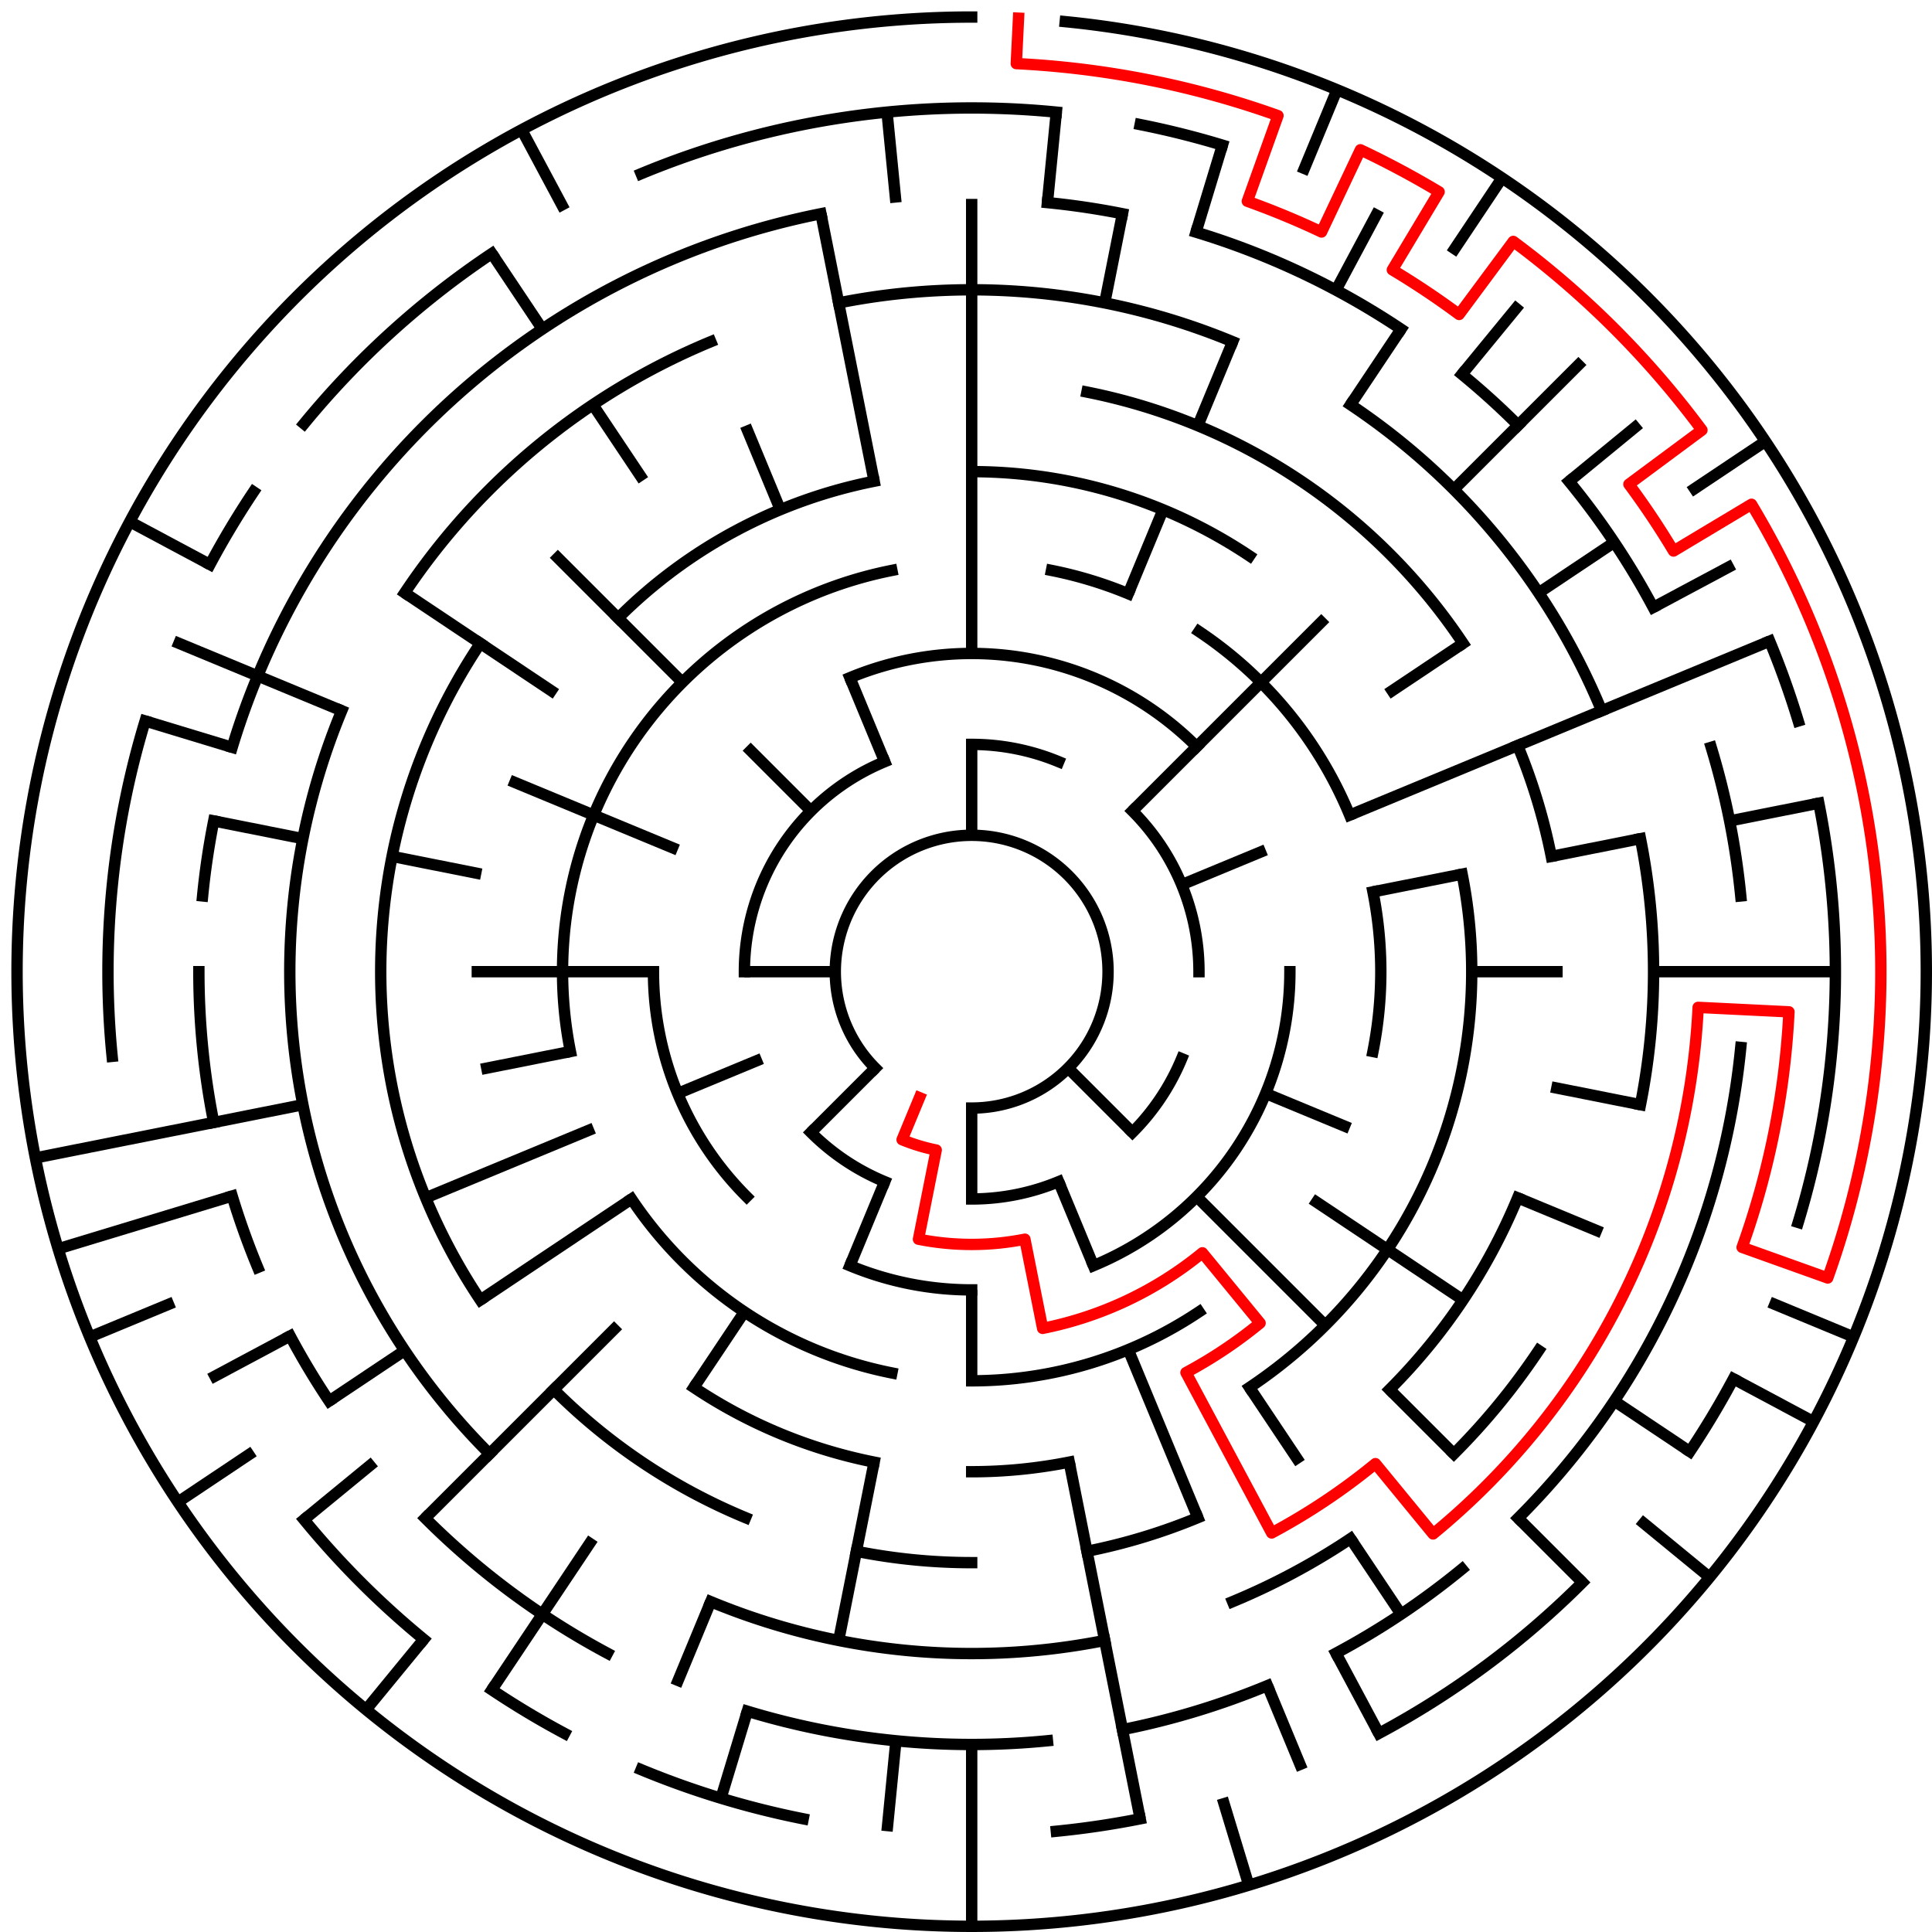 ﻿<?xml version="1.0" encoding="utf-8" standalone="no"?>
<!DOCTYPE svg PUBLIC "-//W3C//DTD SVG 1.1//EN" "http://www.w3.org/Graphics/SVG/1.1/DTD/svg11.dtd">
<svg width="340" height="340" version="1.1" xmlns="http://www.w3.org/2000/svg">
  <title>21 cells diameter theta maze</title>
  <g fill="none" stroke="#000000" stroke-width="2" stroke-linecap="square">
    <path d="M 154.029,187.971 A 24,24 0 1,1 171,195" />
    <path d="M 171,131 A 40,40 0 0,1 186.307,134.045" />
    <path d="M 199.284,142.716 A 40,40 0 0,1 211,171" />
    <path d="M 207.955,186.307 A 40,40 0 0,1 199.284,199.284" />
    <path d="M 186.307,207.955 A 40,40 0 0,1 171,211" />
    <path d="M 155.693,207.955 A 40,40 0 0,1 142.716,199.284" />
    <path d="M 131,171 A 40,40 0 0,1 155.693,134.045" />
    <path d="M 149.57,119.263 A 56,56 0 0,1 210.598,131.402" />
    <path d="M 227,171 A 56,56 0 0,1 192.43,222.737" />
    <path d="M 171,227 A 56,56 0 0,1 149.57,222.737" />
    <path d="M 131.402,210.598 A 56,56 0 0,1 115,171" />
    <path d="M 185.047,100.383 A 72,72 0 0,1 198.553,104.481" />
    <path d="M 211.001,111.134 A 72,72 0 0,1 237.519,143.447" />
    <path d="M 241.617,156.953 A 72,72 0 0,1 241.617,185.047" />
    <path d="M 211.001,230.866 A 72,72 0 0,1 171,243" />
    <path d="M 156.953,241.617 A 72,72 0 0,1 111.134,211.001" />
    <path d="M 100.383,185.047 A 72,72 0 0,1 156.953,100.383" />
    <path d="M 171,83 A 88,88 0 0,1 219.89,97.831" />
    <path d="M 257.309,153.832 A 88,88 0 0,1 219.89,244.169" />
    <path d="M 188.168,257.309 A 88,88 0 0,1 171,259" />
    <path d="M 153.832,257.309 A 88,88 0 0,1 122.11,244.169" />
    <path d="M 108.775,108.775 A 88,88 0 0,1 153.832,84.691" />
    <path d="M 191.289,68.998 A 104,104 0 0,1 257.473,113.221" />
    <path d="M 267.083,131.201 A 104,104 0 0,1 273.002,150.711" />
    <path d="M 267.083,210.799 A 104,104 0 0,1 244.539,244.539" />
    <path d="M 210.799,267.083 A 104,104 0 0,1 191.289,273.002" />
    <path d="M 171,275 A 104,104 0 0,1 150.711,273.002" />
    <path d="M 131.201,267.083 A 104,104 0 0,1 97.461,244.539" />
    <path d="M 84.527,228.779 A 104,104 0 0,1 84.527,113.221" />
    <path d="M 147.589,53.306 A 120,120 0 0,1 216.922,60.134" />
    <path d="M 237.668,71.224 A 120,120 0 0,1 281.866,125.078" />
    <path d="M 288.694,147.589 A 120,120 0 0,1 288.694,194.411" />
    <path d="M 270.776,237.668 A 120,120 0 0,1 255.853,255.853" />
    <path d="M 237.668,270.776 A 120,120 0 0,1 216.922,281.866" />
    <path d="M 194.411,288.694 A 120,120 0 0,1 125.078,281.866" />
    <path d="M 86.147,255.853 A 120,120 0 0,1 60.134,125.078" />
    <path d="M 71.224,104.332 A 120,120 0 0,1 125.078,60.134" />
    <path d="M 184.33,35.655 A 136,136 0 0,1 197.532,37.613" />
    <path d="M 210.479,40.856 A 136,136 0 0,1 246.558,57.92" />
    <path d="M 257.277,65.871 A 136,136 0 0,1 267.167,74.833" />
    <path d="M 276.129,84.723 A 136,136 0 0,1 290.941,106.89" />
    <path d="M 301.144,131.521 A 136,136 0 0,1 306.345,157.67" />
    <path d="M 306.345,184.33 A 136,136 0 0,1 267.167,267.167" />
    <path d="M 257.277,276.129 A 136,136 0 0,1 235.11,290.941" />
    <path d="M 223.045,296.648 A 136,136 0 0,1 197.532,304.387" />
    <path d="M 184.33,306.345 A 136,136 0 0,1 131.521,301.144" />
    <path d="M 106.89,290.941 A 136,136 0 0,1 74.833,267.167" />
    <path d="M 57.92,246.558 A 136,136 0 0,1 51.059,235.11" />
    <path d="M 45.352,223.045 A 136,136 0 0,1 40.856,210.479" />
    <path d="M 37.613,197.532 A 136,136 0 0,1 35,171" />
    <path d="M 35.655,157.67 A 136,136 0 0,1 37.613,144.468" />
    <path d="M 40.856,131.521 A 136,136 0 0,1 144.468,37.613" />
    <path d="M 112.832,30.57 A 152,152 0 0,1 185.899,19.732" />
    <path d="M 200.654,21.921 A 152,152 0 0,1 215.123,25.545" />
    <path d="M 311.43,112.832 A 152,152 0 0,1 316.455,126.877" />
    <path d="M 320.079,141.346 A 152,152 0 0,1 316.455,215.123" />
    <path d="M 305.052,242.652 A 152,152 0 0,1 297.383,255.447" />
    <path d="M 278.48,278.48 A 152,152 0 0,1 242.652,305.052" />
    <path d="M 200.654,320.079 A 152,152 0 0,1 185.899,322.268" />
    <path d="M 141.346,320.079 A 152,152 0 0,1 112.832,311.43" />
    <path d="M 99.348,305.052 A 152,152 0 0,1 86.553,297.383" />
    <path d="M 74.572,288.498 A 152,152 0 0,1 53.502,267.428" />
    <path d="M 19.732,185.899 A 152,152 0 0,1 25.545,126.877" />
    <path d="M 36.948,99.348 A 152,152 0 0,1 44.617,86.553" />
    <path d="M 53.502,74.572 A 152,152 0 0,1 86.553,44.617" />
    <path d="M 187.467,3.809 A 168,168 0 1,1 171,3" />
  </g>
  <g fill="none" stroke="#000000" stroke-width="2" stroke-linecap="butt">
    <line x1="171" y1="35" x2="171" y2="115" />
    <line x1="171" y1="131" x2="171" y2="147" />
    <line x1="185.899" y1="19.732" x2="184.33" y2="35.655" />
    <line x1="197.532" y1="37.613" x2="194.411" y2="53.306" />
    <line x1="215.123" y1="25.545" x2="210.479" y2="40.856" />
    <line x1="235.291" y1="15.788" x2="229.168" y2="30.57" />
    <line x1="216.922" y1="60.134" x2="210.799" y2="74.917" />
    <line x1="204.676" y1="89.699" x2="198.553" y2="104.481" />
    <line x1="242.652" y1="36.948" x2="235.11" y2="51.059" />
    <line x1="264.336" y1="31.313" x2="255.447" y2="44.617" />
    <line x1="246.558" y1="57.92" x2="237.668" y2="71.224" />
    <line x1="267.428" y1="53.502" x2="257.277" y2="65.871" />
    <line x1="278.48" y1="63.52" x2="255.853" y2="86.147" />
    <line x1="233.225" y1="108.775" x2="199.284" y2="142.716" />
    <line x1="288.498" y1="74.572" x2="276.129" y2="84.723" />
    <line x1="310.687" y1="77.664" x2="297.383" y2="86.553" />
    <line x1="284.08" y1="95.442" x2="270.776" y2="104.332" />
    <line x1="257.473" y1="113.221" x2="244.169" y2="122.11" />
    <line x1="305.052" y1="99.348" x2="290.941" y2="106.89" />
    <line x1="311.43" y1="112.832" x2="237.519" y2="143.447" />
    <line x1="222.737" y1="149.57" x2="207.955" y2="155.693" />
    <line x1="320.079" y1="141.346" x2="304.387" y2="144.468" />
    <line x1="288.694" y1="147.589" x2="273.002" y2="150.711" />
    <line x1="257.309" y1="153.832" x2="241.617" y2="156.953" />
    <line x1="323" y1="171" x2="291" y2="171" />
    <line x1="275" y1="171" x2="259" y2="171" />
    <line x1="288.694" y1="194.411" x2="273.002" y2="191.289" />
    <line x1="326.212" y1="235.291" x2="311.43" y2="229.168" />
    <line x1="281.866" y1="216.922" x2="267.083" y2="210.799" />
    <line x1="237.519" y1="198.553" x2="222.737" y2="192.43" />
    <line x1="319.163" y1="250.195" x2="305.052" y2="242.652" />
    <line x1="297.383" y1="255.447" x2="284.08" y2="246.558" />
    <line x1="257.473" y1="228.779" x2="230.866" y2="211.001" />
    <line x1="300.866" y1="277.578" x2="288.498" y2="267.428" />
    <line x1="278.48" y1="278.48" x2="267.167" y2="267.167" />
    <line x1="255.853" y1="255.853" x2="244.539" y2="244.539" />
    <line x1="233.225" y1="233.225" x2="210.598" y2="210.598" />
    <line x1="199.284" y1="199.284" x2="187.971" y2="187.971" />
    <line x1="246.558" y1="284.08" x2="237.668" y2="270.776" />
    <line x1="228.779" y1="257.473" x2="219.89" y2="244.169" />
    <line x1="242.652" y1="305.052" x2="235.11" y2="290.941" />
    <line x1="229.168" y1="311.43" x2="223.045" y2="296.648" />
    <line x1="210.799" y1="267.083" x2="198.553" y2="237.519" />
    <line x1="192.43" y1="222.737" x2="186.307" y2="207.955" />
    <line x1="219.768" y1="331.766" x2="215.123" y2="316.455" />
    <line x1="200.654" y1="320.079" x2="188.168" y2="257.309" />
    <line x1="171" y1="339" x2="171" y2="307" />
    <line x1="171" y1="243" x2="171" y2="227" />
    <line x1="171" y1="211" x2="171" y2="195" />
    <line x1="156.101" y1="322.268" x2="157.67" y2="306.345" />
    <line x1="147.589" y1="288.694" x2="153.832" y2="257.309" />
    <line x1="126.877" y1="316.455" x2="131.521" y2="301.144" />
    <line x1="118.955" y1="296.648" x2="125.078" y2="281.866" />
    <line x1="149.57" y1="222.737" x2="155.693" y2="207.955" />
    <line x1="86.553" y1="297.383" x2="104.332" y2="270.776" />
    <line x1="122.11" y1="244.169" x2="130.999" y2="230.866" />
    <line x1="64.422" y1="300.866" x2="74.572" y2="288.498" />
    <line x1="74.833" y1="267.167" x2="108.775" y2="233.225" />
    <line x1="142.716" y1="199.284" x2="154.029" y2="187.971" />
    <line x1="53.502" y1="267.428" x2="65.871" y2="257.277" />
    <line x1="31.313" y1="264.336" x2="44.617" y2="255.447" />
    <line x1="57.92" y1="246.558" x2="71.224" y2="237.668" />
    <line x1="84.527" y1="228.779" x2="111.134" y2="211.001" />
    <line x1="36.948" y1="242.652" x2="51.059" y2="235.11" />
    <line x1="15.788" y1="235.291" x2="30.57" y2="229.168" />
    <line x1="74.917" y1="210.799" x2="104.481" y2="198.553" />
    <line x1="119.263" y1="192.43" x2="134.045" y2="186.307" />
    <line x1="10.234" y1="219.768" x2="40.856" y2="210.479" />
    <line x1="6.228" y1="203.775" x2="53.306" y2="194.411" />
    <line x1="84.691" y1="188.168" x2="100.383" y2="185.047" />
    <line x1="83" y1="171" x2="115" y2="171" />
    <line x1="131" y1="171" x2="147" y2="171" />
    <line x1="37.613" y1="144.468" x2="53.306" y2="147.589" />
    <line x1="68.998" y1="150.711" x2="84.691" y2="153.832" />
    <line x1="25.545" y1="126.877" x2="40.856" y2="131.521" />
    <line x1="30.57" y1="112.832" x2="60.134" y2="125.078" />
    <line x1="89.699" y1="137.324" x2="119.263" y2="149.57" />
    <line x1="22.837" y1="91.805" x2="36.948" y2="99.348" />
    <line x1="71.224" y1="104.332" x2="97.831" y2="122.11" />
    <line x1="97.461" y1="97.461" x2="120.088" y2="120.088" />
    <line x1="131.402" y1="131.402" x2="142.716" y2="142.716" />
    <line x1="86.553" y1="44.617" x2="95.442" y2="57.92" />
    <line x1="104.332" y1="71.224" x2="113.221" y2="84.527" />
    <line x1="91.805" y1="22.837" x2="99.348" y2="36.948" />
    <line x1="131.201" y1="74.917" x2="137.324" y2="89.699" />
    <line x1="149.57" y1="119.263" x2="155.693" y2="134.045" />
    <line x1="144.468" y1="37.613" x2="153.832" y2="84.691" />
    <line x1="156.101" y1="19.732" x2="157.67" y2="35.655" />
  </g>
  <path fill="none" stroke="#ff0000" stroke-width="2" stroke-linecap="square" stroke-linejoin="round" d="M 179.243,3.202 L 178.851,11.193 A 160,160 0 0,1 224.902,20.353 L 219.512,35.418 A 144,144 0 0,1 232.568,40.826 L 239.409,26.362 A 160,160 0 0,1 253.256,33.763 L 245.031,47.487 A 144,144 0 0,1 256.781,55.338 L 266.312,42.487 A 160,160 0 0,1 299.513,75.688 L 286.662,85.219 A 144,144 0 0,1 294.513,96.969 L 308.237,88.744 A 160,160 0 0,1 321.647,224.902 L 306.582,219.512 A 144,144 0 0,0 314.827,178.066 L 298.846,177.281 A 128,128 0 0,1 252.202,269.945 L 242.052,257.577 A 112,112 0 0,1 223.796,269.775 L 208.712,241.554 A 80,80 0 0,0 221.751,232.841 L 211.601,220.473 A 64,64 0 0,1 183.486,233.77 L 180.364,218.078 A 48,48 0 0,1 161.636,218.078 L 164.757,202.385 A 32,32 0 0,1 158.754,200.564 L 161.816,193.173" />
  <type>Circular</type>
</svg>